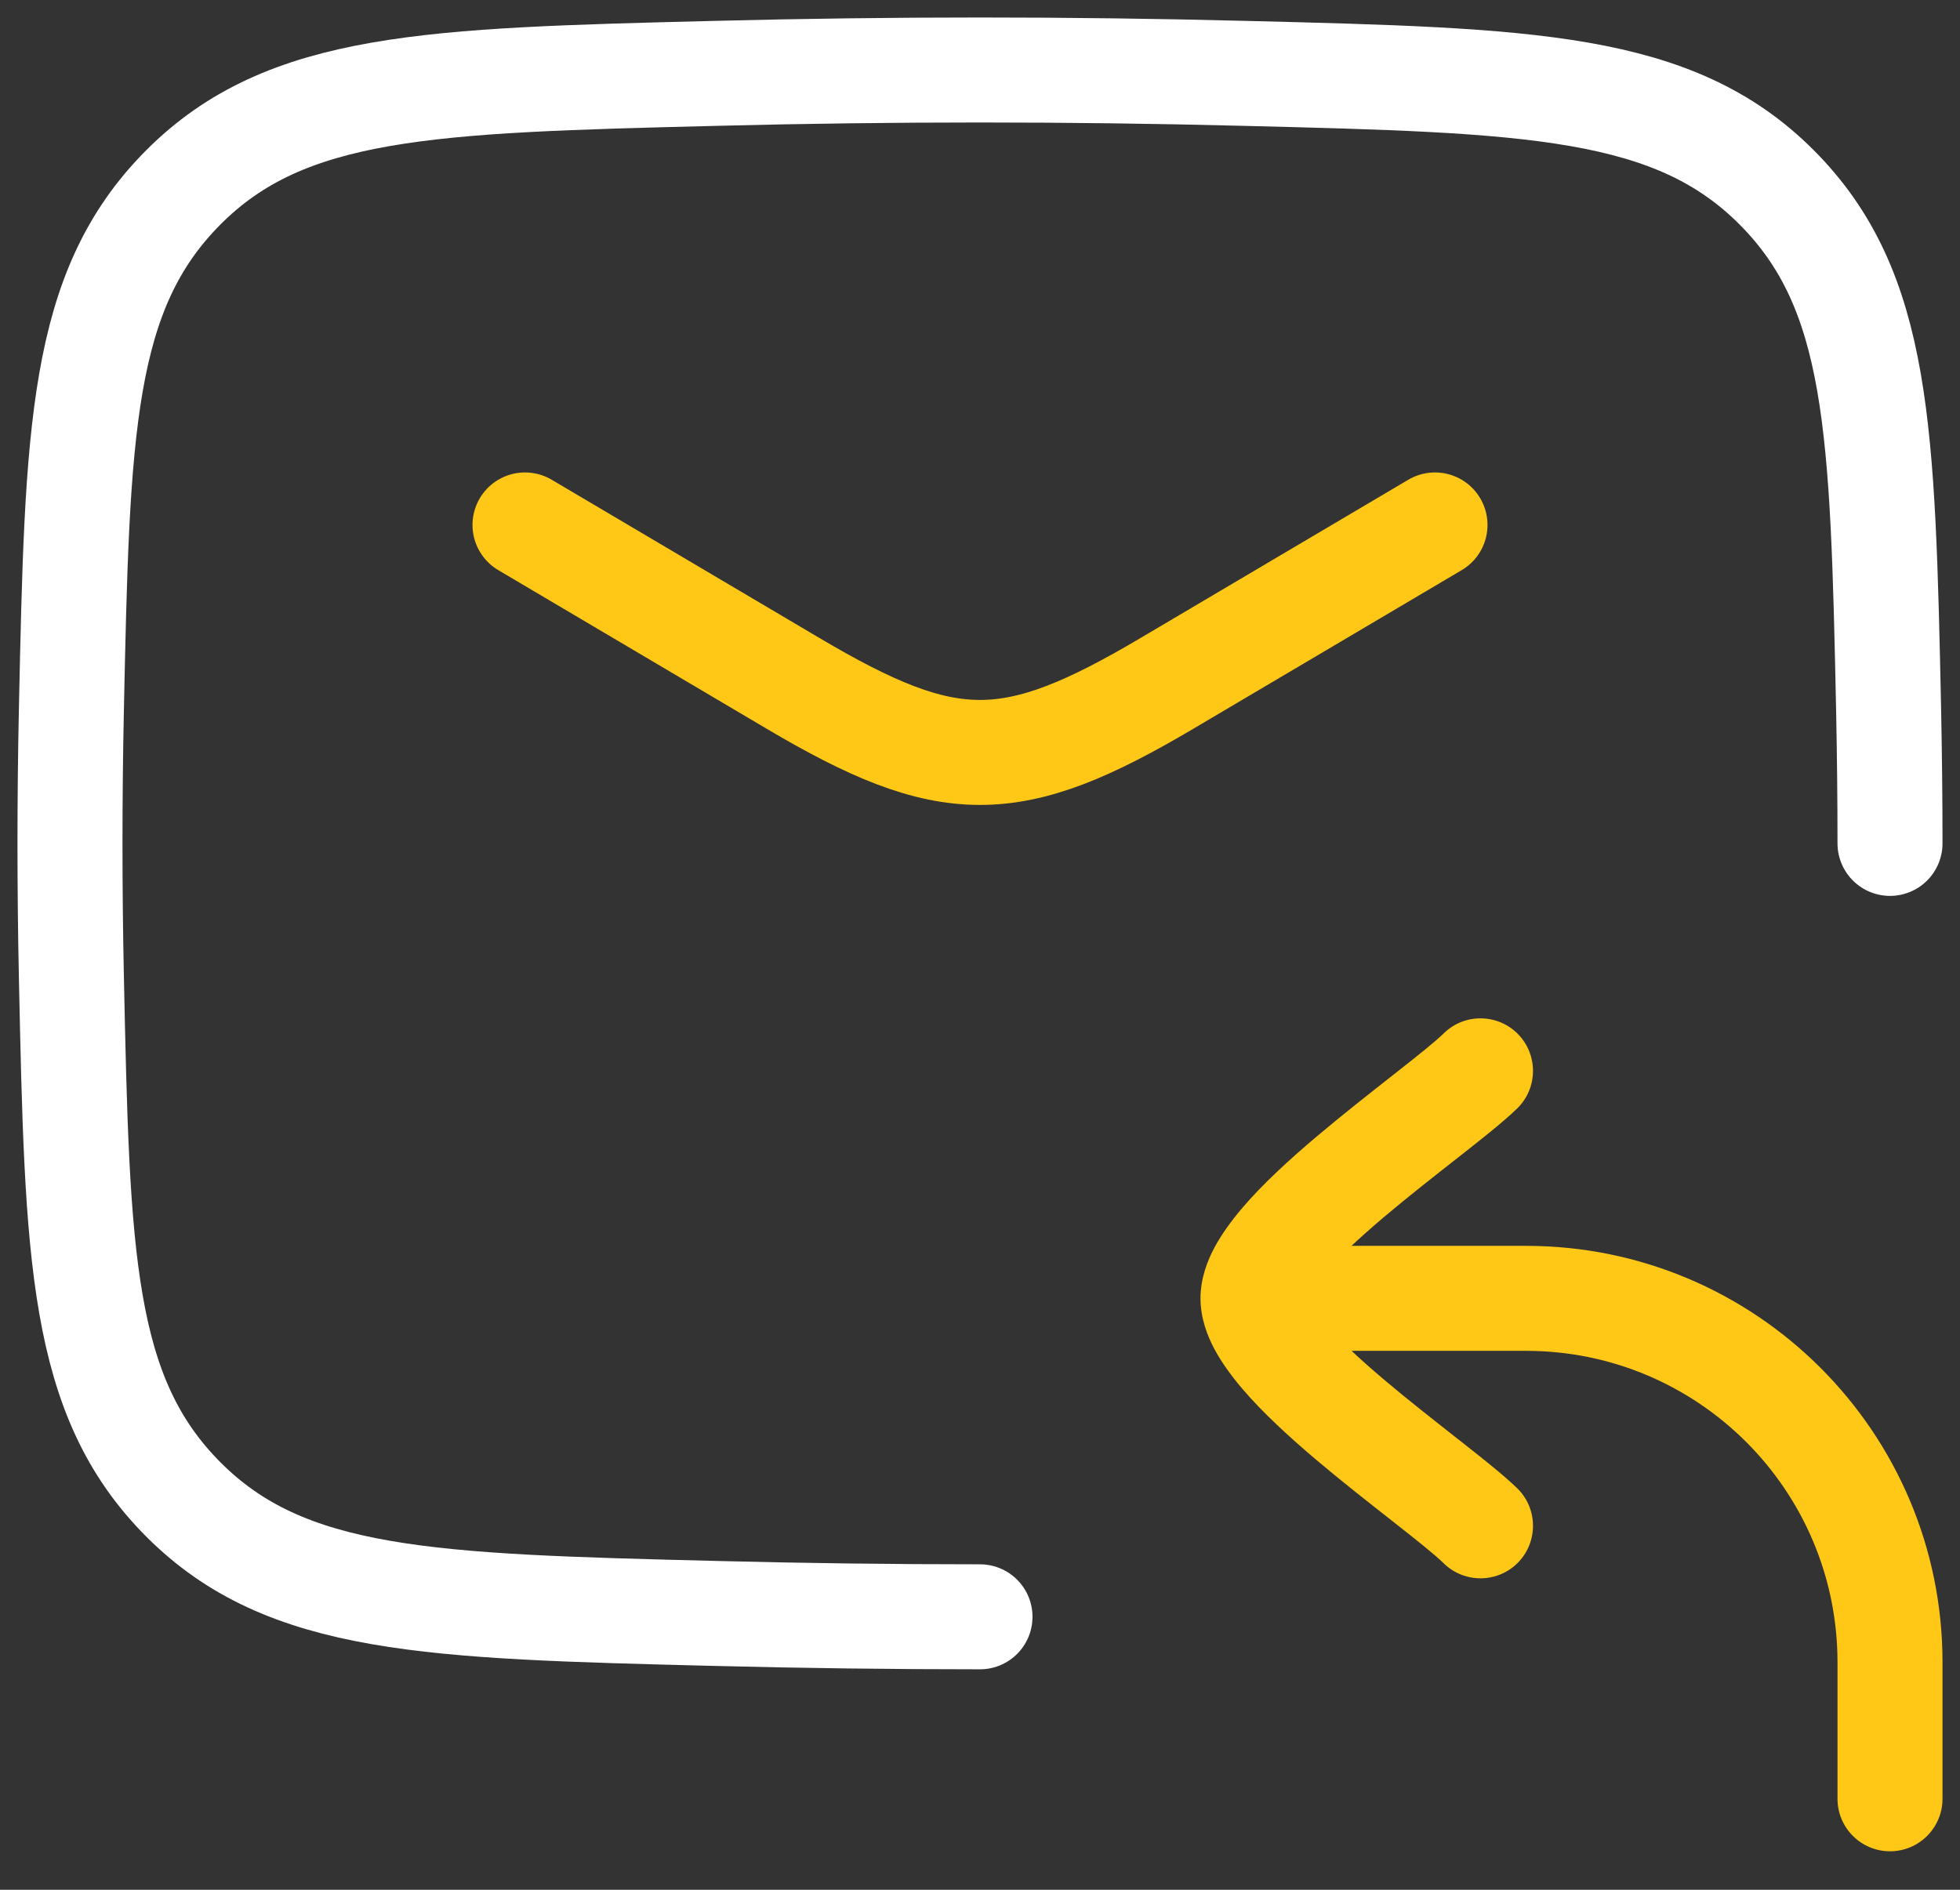 <svg width="28" height="27" viewBox="0 0 28 27" fill="none" xmlns="http://www.w3.org/2000/svg">
<rect x="0" y="0" width="28" height="27" fill="#333333" stroke="none"/>
<path d="M27 12.05C27 11.411 26.993 10.772 26.98 10.132C26.895 6.147 26.852 4.154 25.382 2.678C23.911 1.202 21.865 1.15 17.771 1.048C15.249 0.984 12.751 0.984 10.229 1.048C6.135 1.15 4.089 1.202 2.618 2.678C1.148 4.154 1.105 6.146 1.02 10.132C0.993 11.413 0.993 12.687 1.02 13.968C1.105 17.953 1.148 19.946 2.618 21.422C4.089 22.898 6.135 22.95 10.229 23.052C11.49 23.084 12.745 23.1 14 23.1" stroke="white" stroke-width="1.5" stroke-linecap="round" stroke-linejoin="round"/>
<path d="M7.5 7.5L11.325 9.761C13.554 11.08 14.446 11.08 16.675 9.761L20.5 7.5" stroke="#FFC817" stroke-width="1.5" stroke-linecap="round" stroke-linejoin="round"/>
<path d="M26.25 25.7C26.25 26.114 26.586 26.45 27 26.45C27.414 26.45 27.75 26.114 27.75 25.7H26.25ZM20.627 22.338C20.924 22.626 21.399 22.62 21.688 22.323C21.976 22.026 21.97 21.551 21.673 21.262L20.627 22.338ZM21.673 15.838C21.97 15.549 21.976 15.074 21.688 14.777C21.399 14.48 20.924 14.473 20.627 14.762L21.673 15.838ZM17.9 18.55V19.3H21.8V18.55V17.8H17.9V18.55ZM27 23.75H26.25V25.7H27H27.75V23.75H27ZM21.8 18.55V19.3C24.258 19.3 26.25 21.292 26.25 23.75H27H27.75C27.75 20.464 25.086 17.8 21.8 17.8V18.55ZM17.9 18.55L17.15 18.55C17.15 18.834 17.248 19.086 17.351 19.279C17.458 19.477 17.598 19.666 17.744 19.838C18.037 20.182 18.419 20.531 18.794 20.849C19.172 21.169 19.57 21.48 19.901 21.74C20.25 22.014 20.498 22.212 20.627 22.338L21.15 21.8L21.673 21.262C21.473 21.068 21.15 20.814 20.828 20.561C20.489 20.294 20.116 20.003 19.763 19.704C19.408 19.403 19.1 19.116 18.886 18.866C18.78 18.74 18.712 18.642 18.674 18.571C18.633 18.494 18.65 18.493 18.65 18.55H17.9ZM21.15 15.3L20.627 14.762C20.498 14.888 20.25 15.085 19.901 15.359C19.57 15.62 19.172 15.931 18.794 16.251C18.419 16.569 18.037 16.917 17.744 17.262C17.598 17.434 17.458 17.623 17.351 17.821C17.248 18.014 17.15 18.265 17.15 18.55H17.9L18.65 18.55C18.65 18.607 18.633 18.606 18.674 18.529C18.712 18.458 18.78 18.359 18.886 18.234C19.1 17.983 19.408 17.697 19.763 17.395C20.116 17.097 20.489 16.805 20.828 16.539C21.15 16.286 21.473 16.032 21.673 15.838L21.15 15.3Z" fill="#FFC817"/>
</svg>
